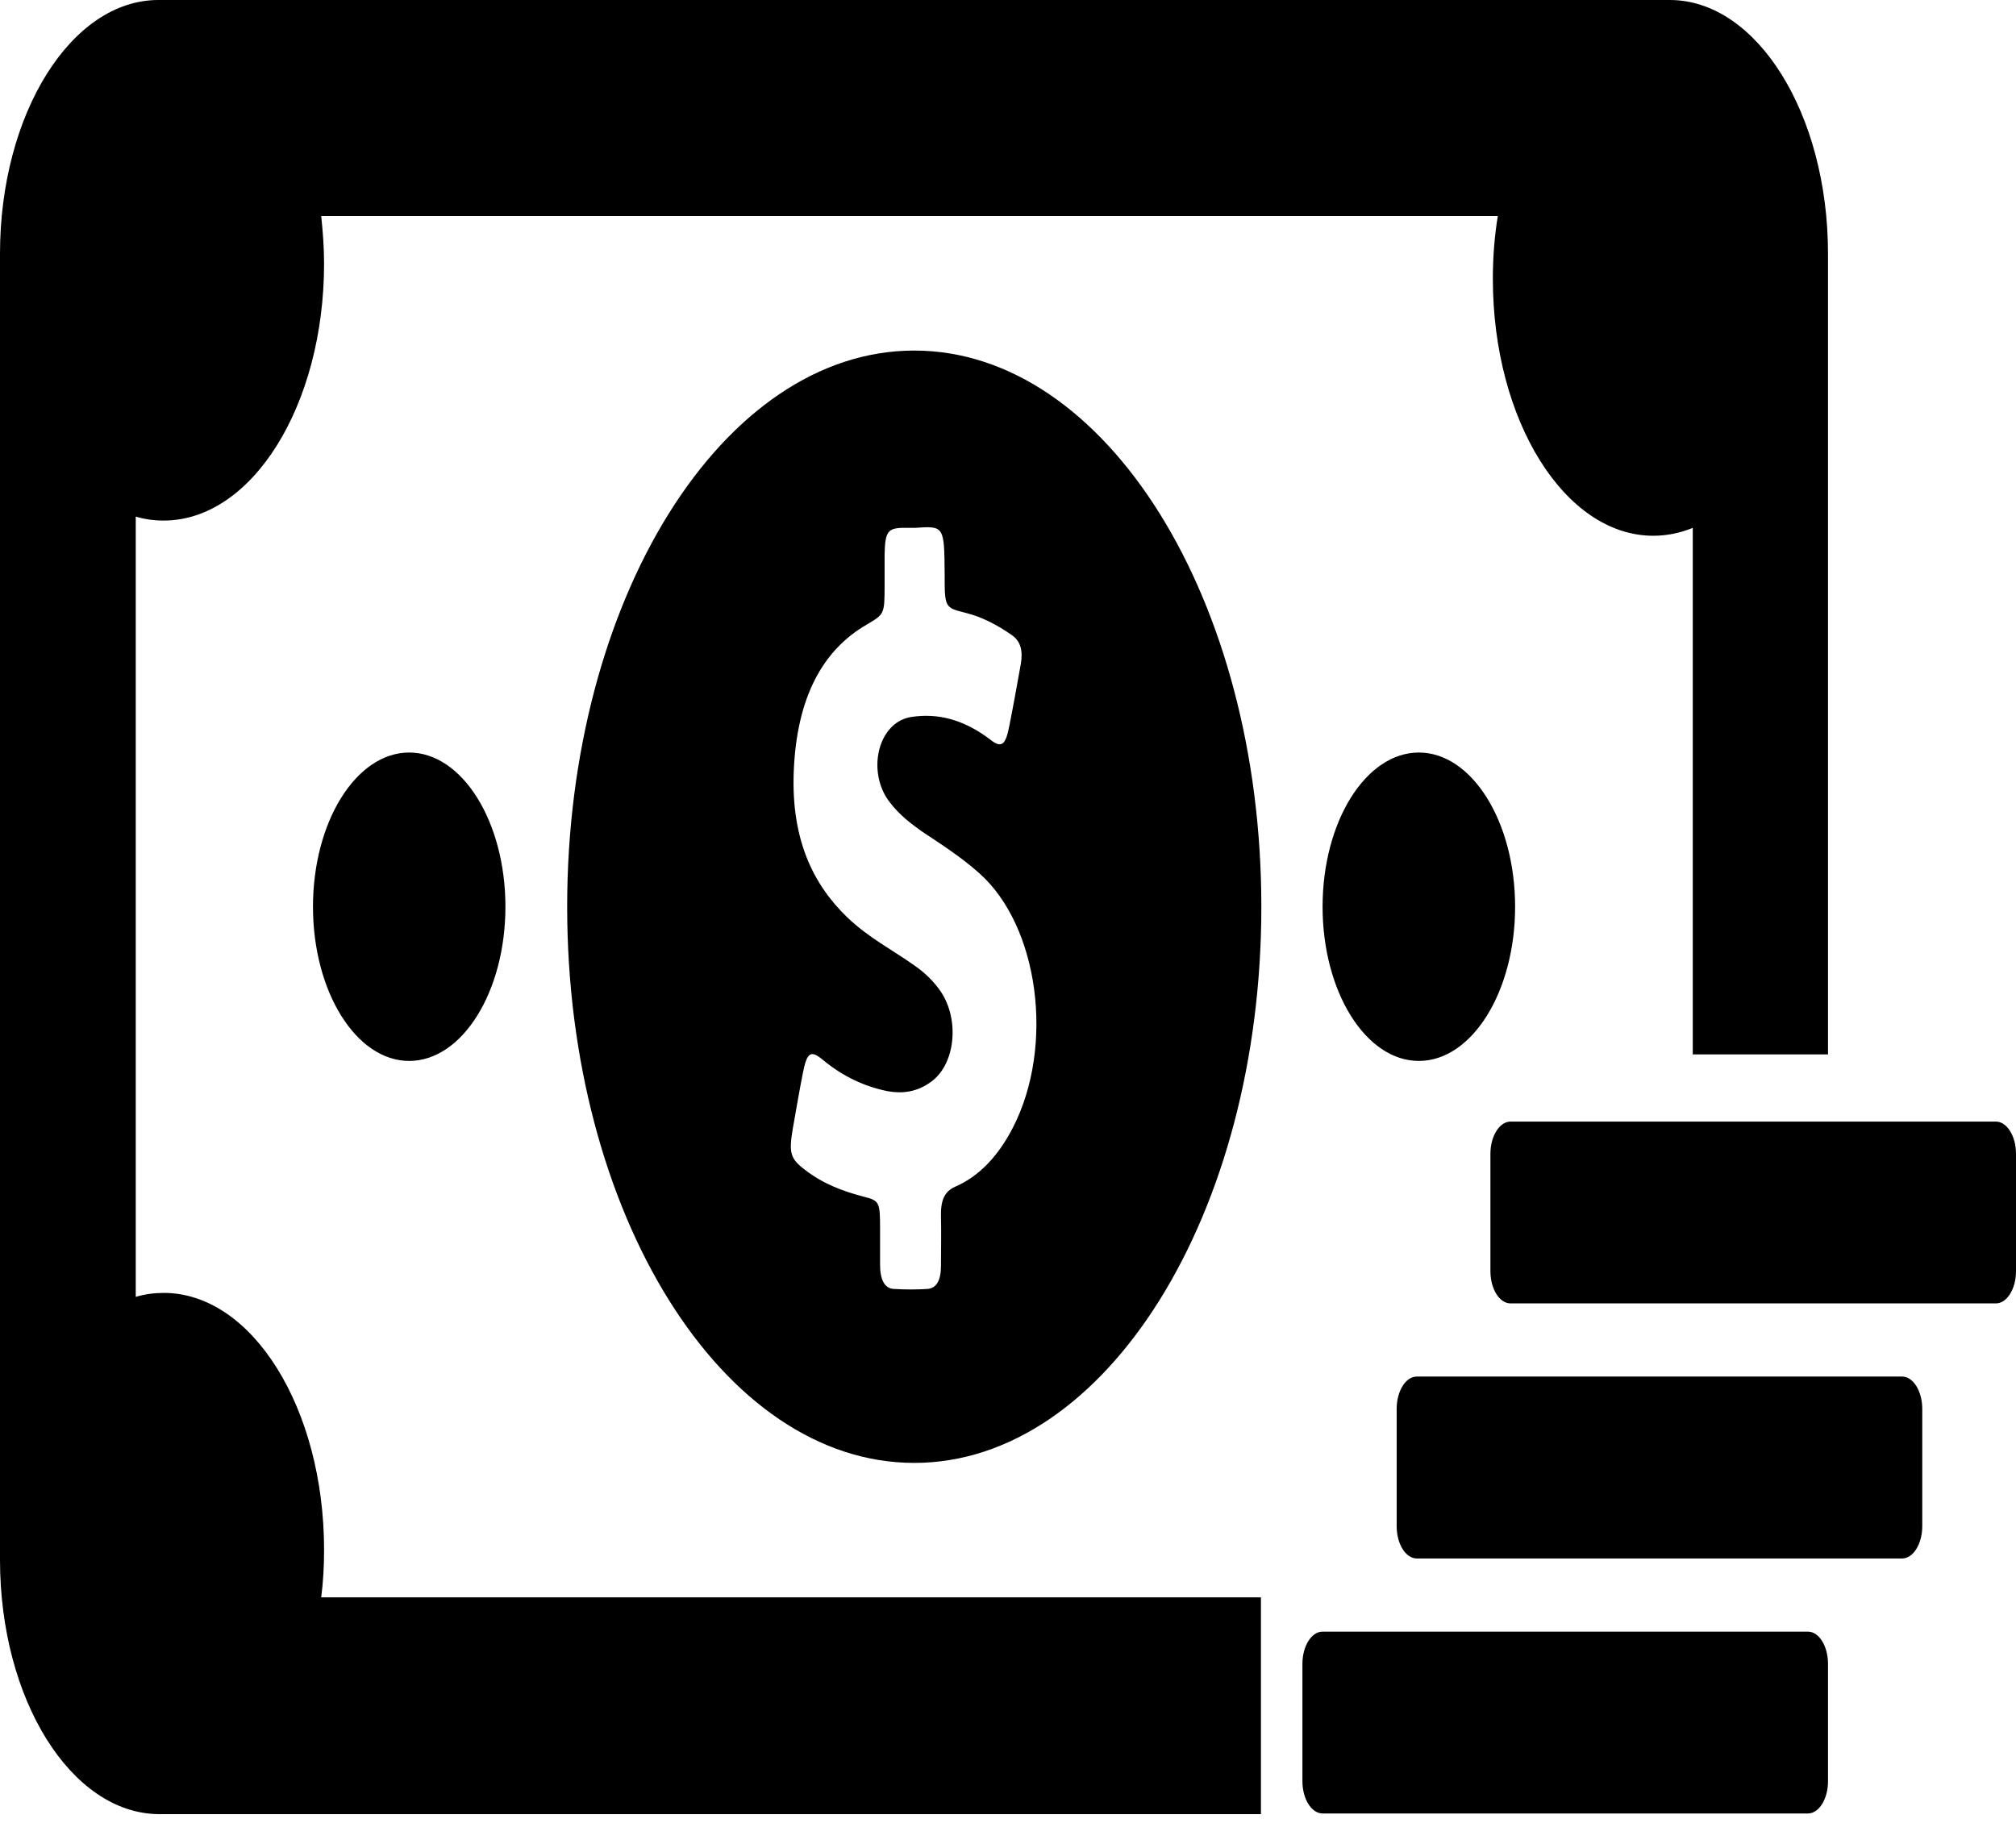 <svg width="24" height="22" viewBox="0 0 24 22" fill="none" xmlns="http://www.w3.org/2000/svg">
<path d="M6.752 10.796C6.752 14.452 8.602 17.418 10.884 17.418C13.165 17.418 15.016 14.452 15.016 10.796C15.016 7.14 13.165 4.174 10.884 4.174C8.602 4.174 6.752 7.14 6.752 10.796ZM11.246 6.834C11.246 7.234 11.246 7.234 11.496 7.297C11.687 7.344 11.868 7.438 12.049 7.564C12.147 7.634 12.181 7.744 12.152 7.909C12.108 8.152 12.064 8.403 12.015 8.646C11.971 8.874 11.922 8.913 11.785 8.803C11.505 8.591 11.217 8.497 10.908 8.529C10.83 8.536 10.752 8.552 10.673 8.607C10.409 8.795 10.365 9.258 10.59 9.549C10.703 9.698 10.835 9.8 10.967 9.894C11.202 10.051 11.437 10.2 11.657 10.396C12.367 11.024 12.558 12.452 12.059 13.425C11.878 13.778 11.643 14.013 11.368 14.131C11.251 14.185 11.197 14.28 11.202 14.484C11.207 14.68 11.202 14.876 11.202 15.072C11.202 15.245 11.148 15.339 11.04 15.347C10.908 15.355 10.776 15.355 10.649 15.347C10.531 15.347 10.477 15.237 10.477 15.056C10.477 14.915 10.477 14.774 10.477 14.625C10.477 14.311 10.468 14.295 10.281 14.248C10.042 14.185 9.802 14.099 9.581 13.927C9.405 13.793 9.39 13.723 9.439 13.432C9.479 13.213 9.513 13.001 9.557 12.781C9.606 12.53 9.65 12.499 9.792 12.616C10.037 12.82 10.296 12.938 10.57 12.993C10.747 13.024 10.918 13.001 11.08 12.883C11.383 12.671 11.432 12.106 11.173 11.769C11.085 11.651 10.986 11.565 10.884 11.494C10.619 11.306 10.34 11.165 10.086 10.922C9.679 10.529 9.42 9.996 9.449 9.195C9.483 8.293 9.802 7.736 10.316 7.438C10.526 7.312 10.531 7.32 10.531 6.967C10.531 6.85 10.531 6.724 10.531 6.606C10.536 6.34 10.566 6.292 10.732 6.285C10.786 6.285 10.835 6.285 10.889 6.285C11.241 6.261 11.241 6.261 11.246 6.834ZM18.037 10.796C18.037 11.808 17.523 12.632 16.891 12.632C16.259 12.632 15.745 11.808 15.745 10.796C15.745 9.784 16.259 8.96 16.891 8.96C17.523 8.96 18.037 9.784 18.037 10.796ZM4.871 8.96C5.503 8.96 6.017 9.784 6.017 10.796C6.017 11.808 5.503 12.632 4.871 12.632C4.24 12.632 3.726 11.808 3.726 10.796C3.726 9.784 4.24 8.96 4.871 8.96ZM0 18.571V3.021C0 1.357 0.847 0 1.885 0H19.878C20.916 0 21.762 1.357 21.762 3.021V12.554H20.152V6.285C20 6.347 19.843 6.379 19.682 6.379C18.629 6.379 17.772 5.006 17.772 3.319C17.772 3.06 17.792 2.809 17.831 2.573H3.824C3.843 2.754 3.858 2.942 3.858 3.138C3.858 4.825 3.001 6.198 1.949 6.198C1.836 6.198 1.723 6.183 1.616 6.151V15.441C1.723 15.409 1.836 15.394 1.949 15.394C3.001 15.394 3.858 16.767 3.858 18.454C3.858 18.65 3.848 18.83 3.824 19.019H15.011V21.6H1.89C0.847 21.592 0 20.235 0 18.571ZM21.523 19.427C21.655 19.427 21.762 19.599 21.762 19.811V21.208C21.762 21.419 21.655 21.592 21.523 21.592H15.745C15.613 21.592 15.505 21.419 15.505 21.208V19.811C15.505 19.599 15.613 19.427 15.745 19.427H21.523ZM22.644 18.556H16.867C16.734 18.556 16.627 18.383 16.627 18.171V16.775C16.627 16.563 16.734 16.39 16.867 16.39H22.644C22.776 16.39 22.884 16.563 22.884 16.775V18.171C22.884 18.383 22.776 18.556 22.644 18.556ZM24 13.738V15.135C24 15.347 23.892 15.519 23.76 15.519H17.983C17.851 15.519 17.743 15.347 17.743 15.135V13.738C17.743 13.527 17.851 13.354 17.983 13.354H23.76C23.892 13.354 24 13.527 24 13.738Z" fill="black"/>
</svg>
